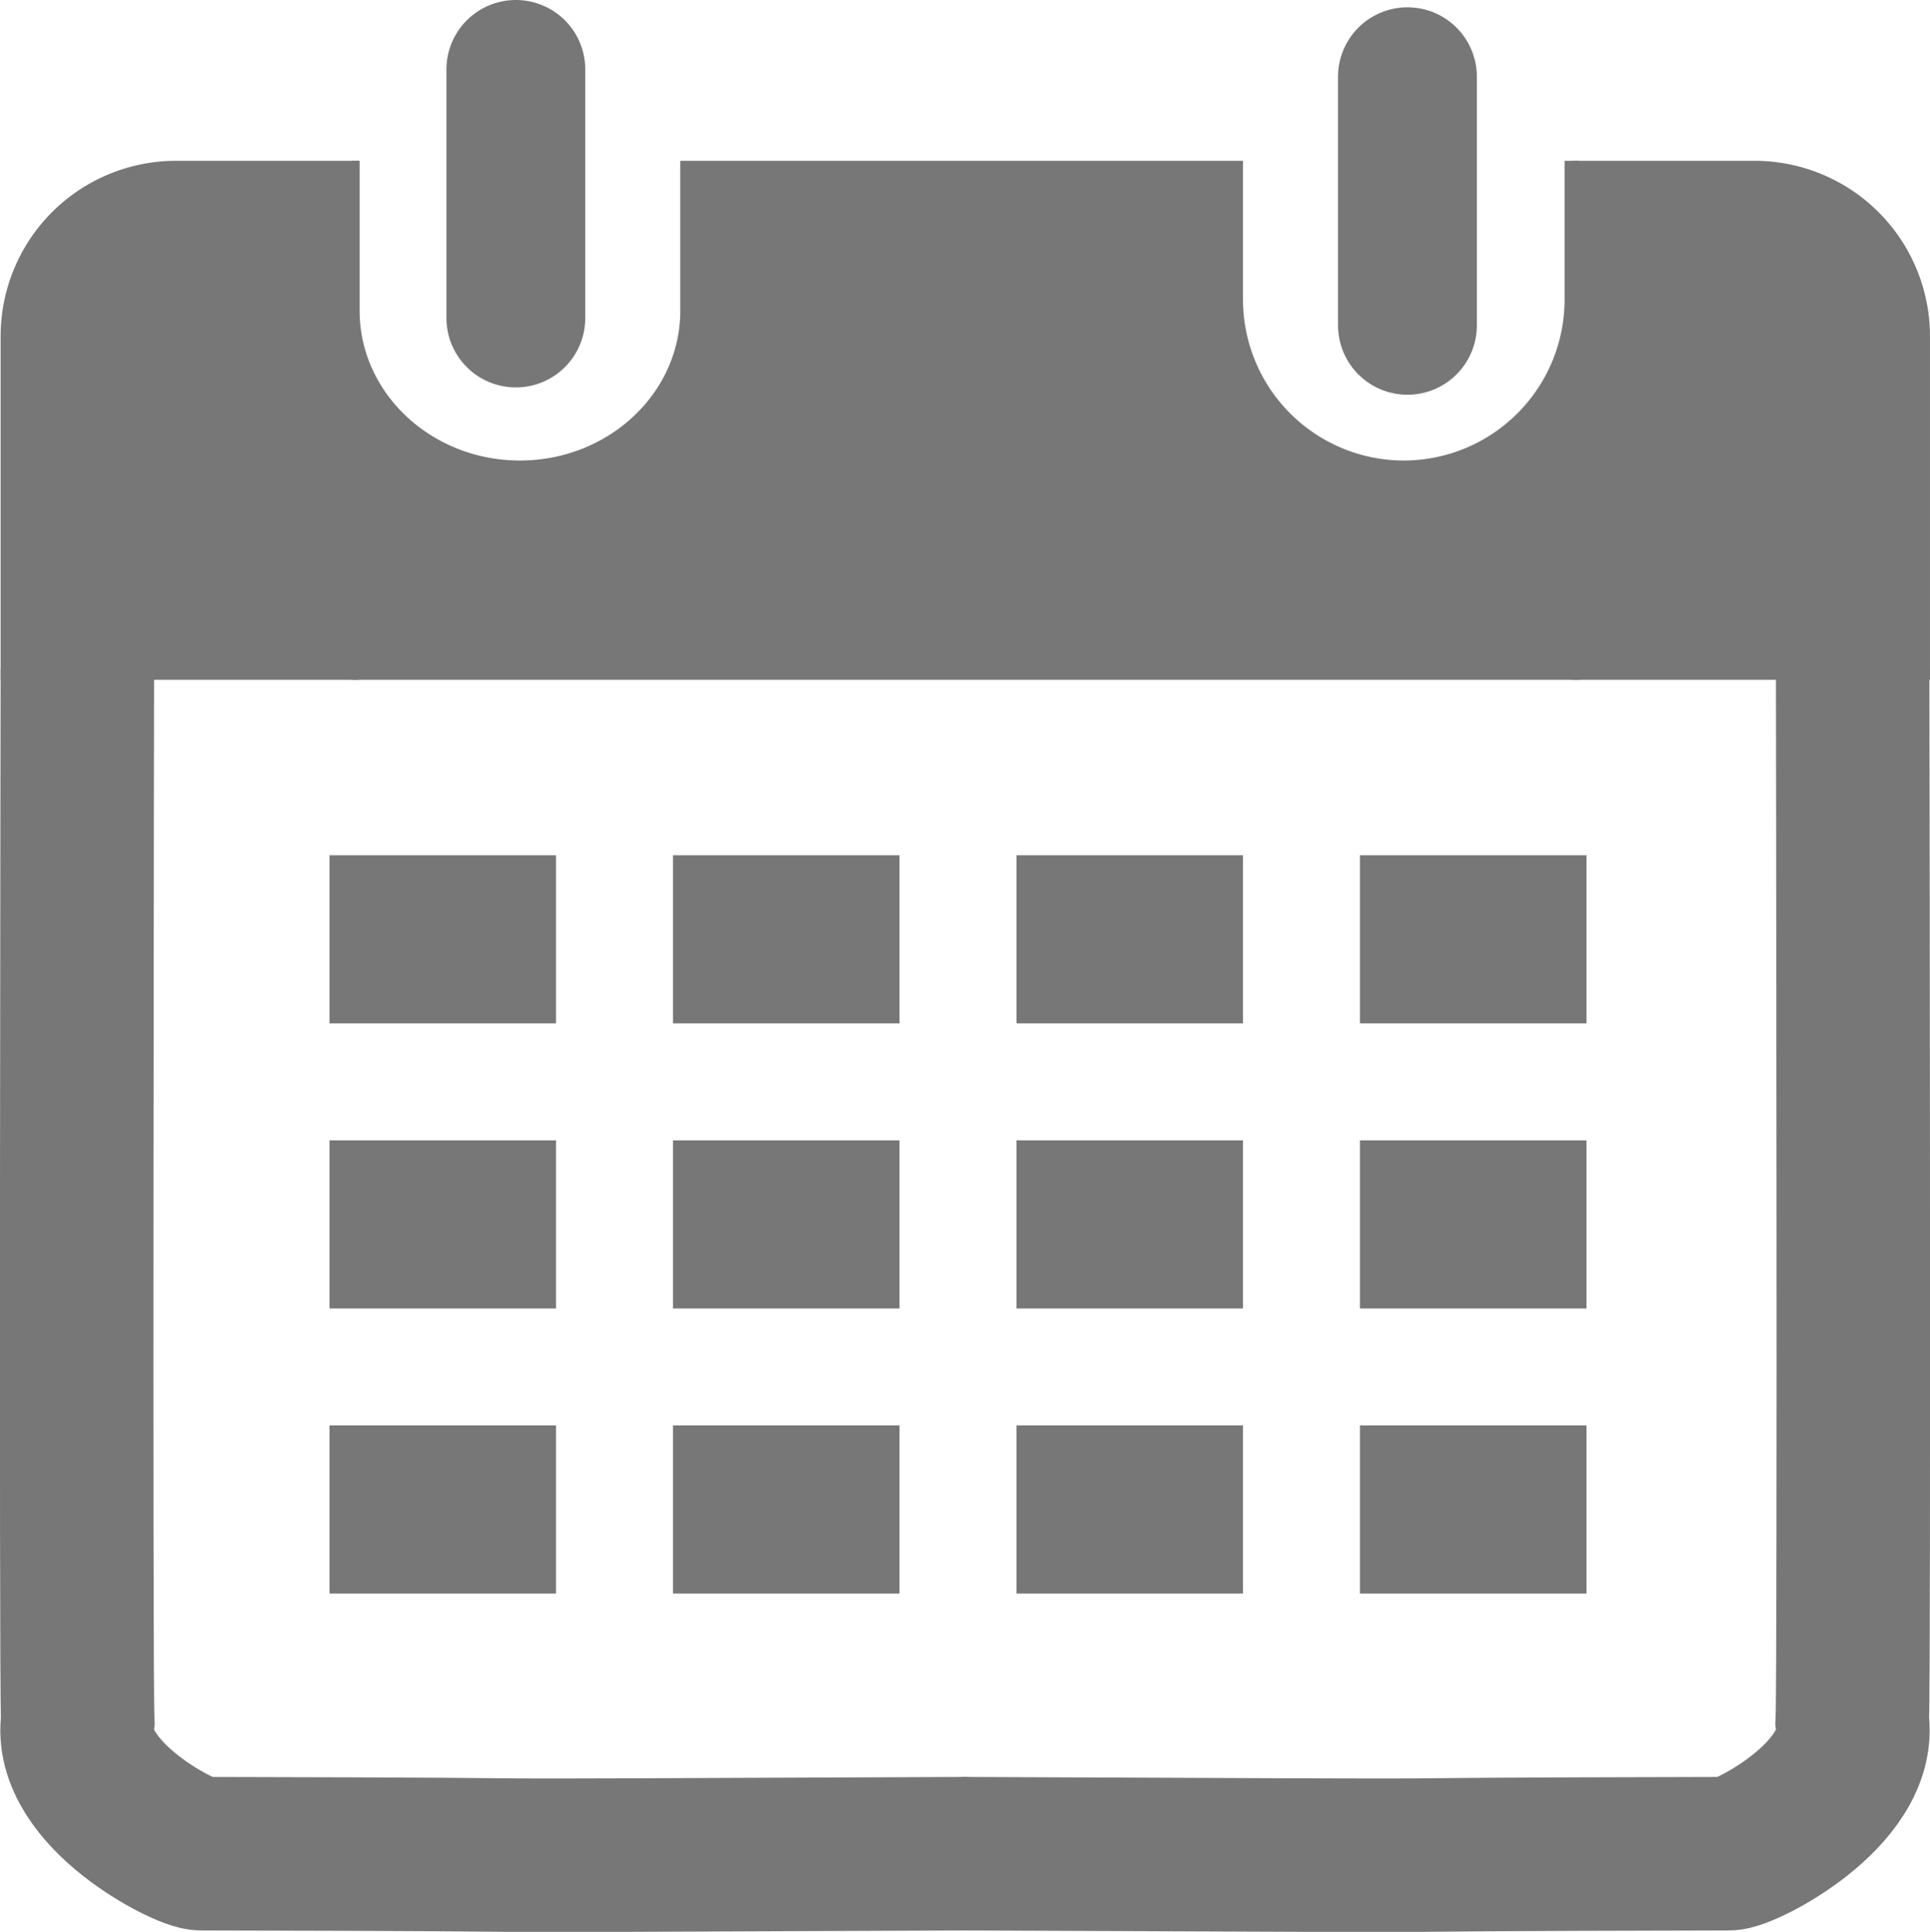 <svg xmlns="http://www.w3.org/2000/svg" width="264.088" height="264.278" viewBox="0 0 264.088 264.278"><g transform="translate(-42.915 -45)"><g transform="translate(0 -1)"><path d="M0,0S-.24,137.337.052,143.908c-1.47,10.1,14.96,18.32,16.94,18.177,71.473.143,9.042.41,105.019,0" transform="translate(53.5 137.5)" fill="none" stroke="#777" stroke-width="21"/><path d="M121.918,0s.24,137.337-.052,143.908c1.47,10.1-14.96,18.32-16.94,18.177-71.473.143-9.042.41-105.019,0" transform="translate(174.5 137.5)" fill="none" stroke="#777" stroke-width="21"/><rect width="31" height="23" transform="translate(88 163)" fill="#777"/><rect width="31" height="23" transform="translate(135 163)" fill="#777"/><rect width="31" height="23" transform="translate(182 163)" fill="#777"/><rect width="31" height="23" transform="translate(229 163)" fill="#777"/><rect width="31" height="23" transform="translate(88 202)" fill="#777"/><rect width="31" height="23" transform="translate(135 202)" fill="#777"/><rect width="31" height="23" transform="translate(182 202)" fill="#777"/><rect width="31" height="23" transform="translate(229 202)" fill="#777"/><rect width="31" height="23" transform="translate(88 241)" fill="#777"/><rect width="31" height="23" transform="translate(135 241)" fill="#777"/><rect width="31" height="23" transform="translate(182 241)" fill="#777"/><rect width="31" height="23" transform="translate(229 241)" fill="#777"/></g><path d="M24,0H49a0,0,0,0,1,0,0V71a0,0,0,0,1,0,0H0a0,0,0,0,1,0,0V24A24,24,0,0,1,24,0Z" transform="translate(43 67)" fill="#777"/><path d="M0,0H25A24,24,0,0,1,49,24V71a0,0,0,0,1,0,0H0a0,0,0,0,1,0,0V0A0,0,0,0,1,0,0Z" transform="translate(258 67)" fill="#777"/><path d="M-7270,183h-168V112h1.125v20.5c0,11.3,9.841,20.5,21.938,20.5S-7393,143.8-7393,132.5V112h77v19a22.024,22.024,0,0,0,22,22,22.025,22.025,0,0,0,22-22V112h2v71Z" transform="translate(7529 -45)" fill="#777"/><line y1="34" transform="translate(113.5 54.5)" fill="none" stroke="#777" stroke-linecap="round" stroke-width="19"/><line y1="34" transform="translate(235.5 55.5)" fill="none" stroke="#777" stroke-linecap="round" stroke-width="19"/></g></svg>